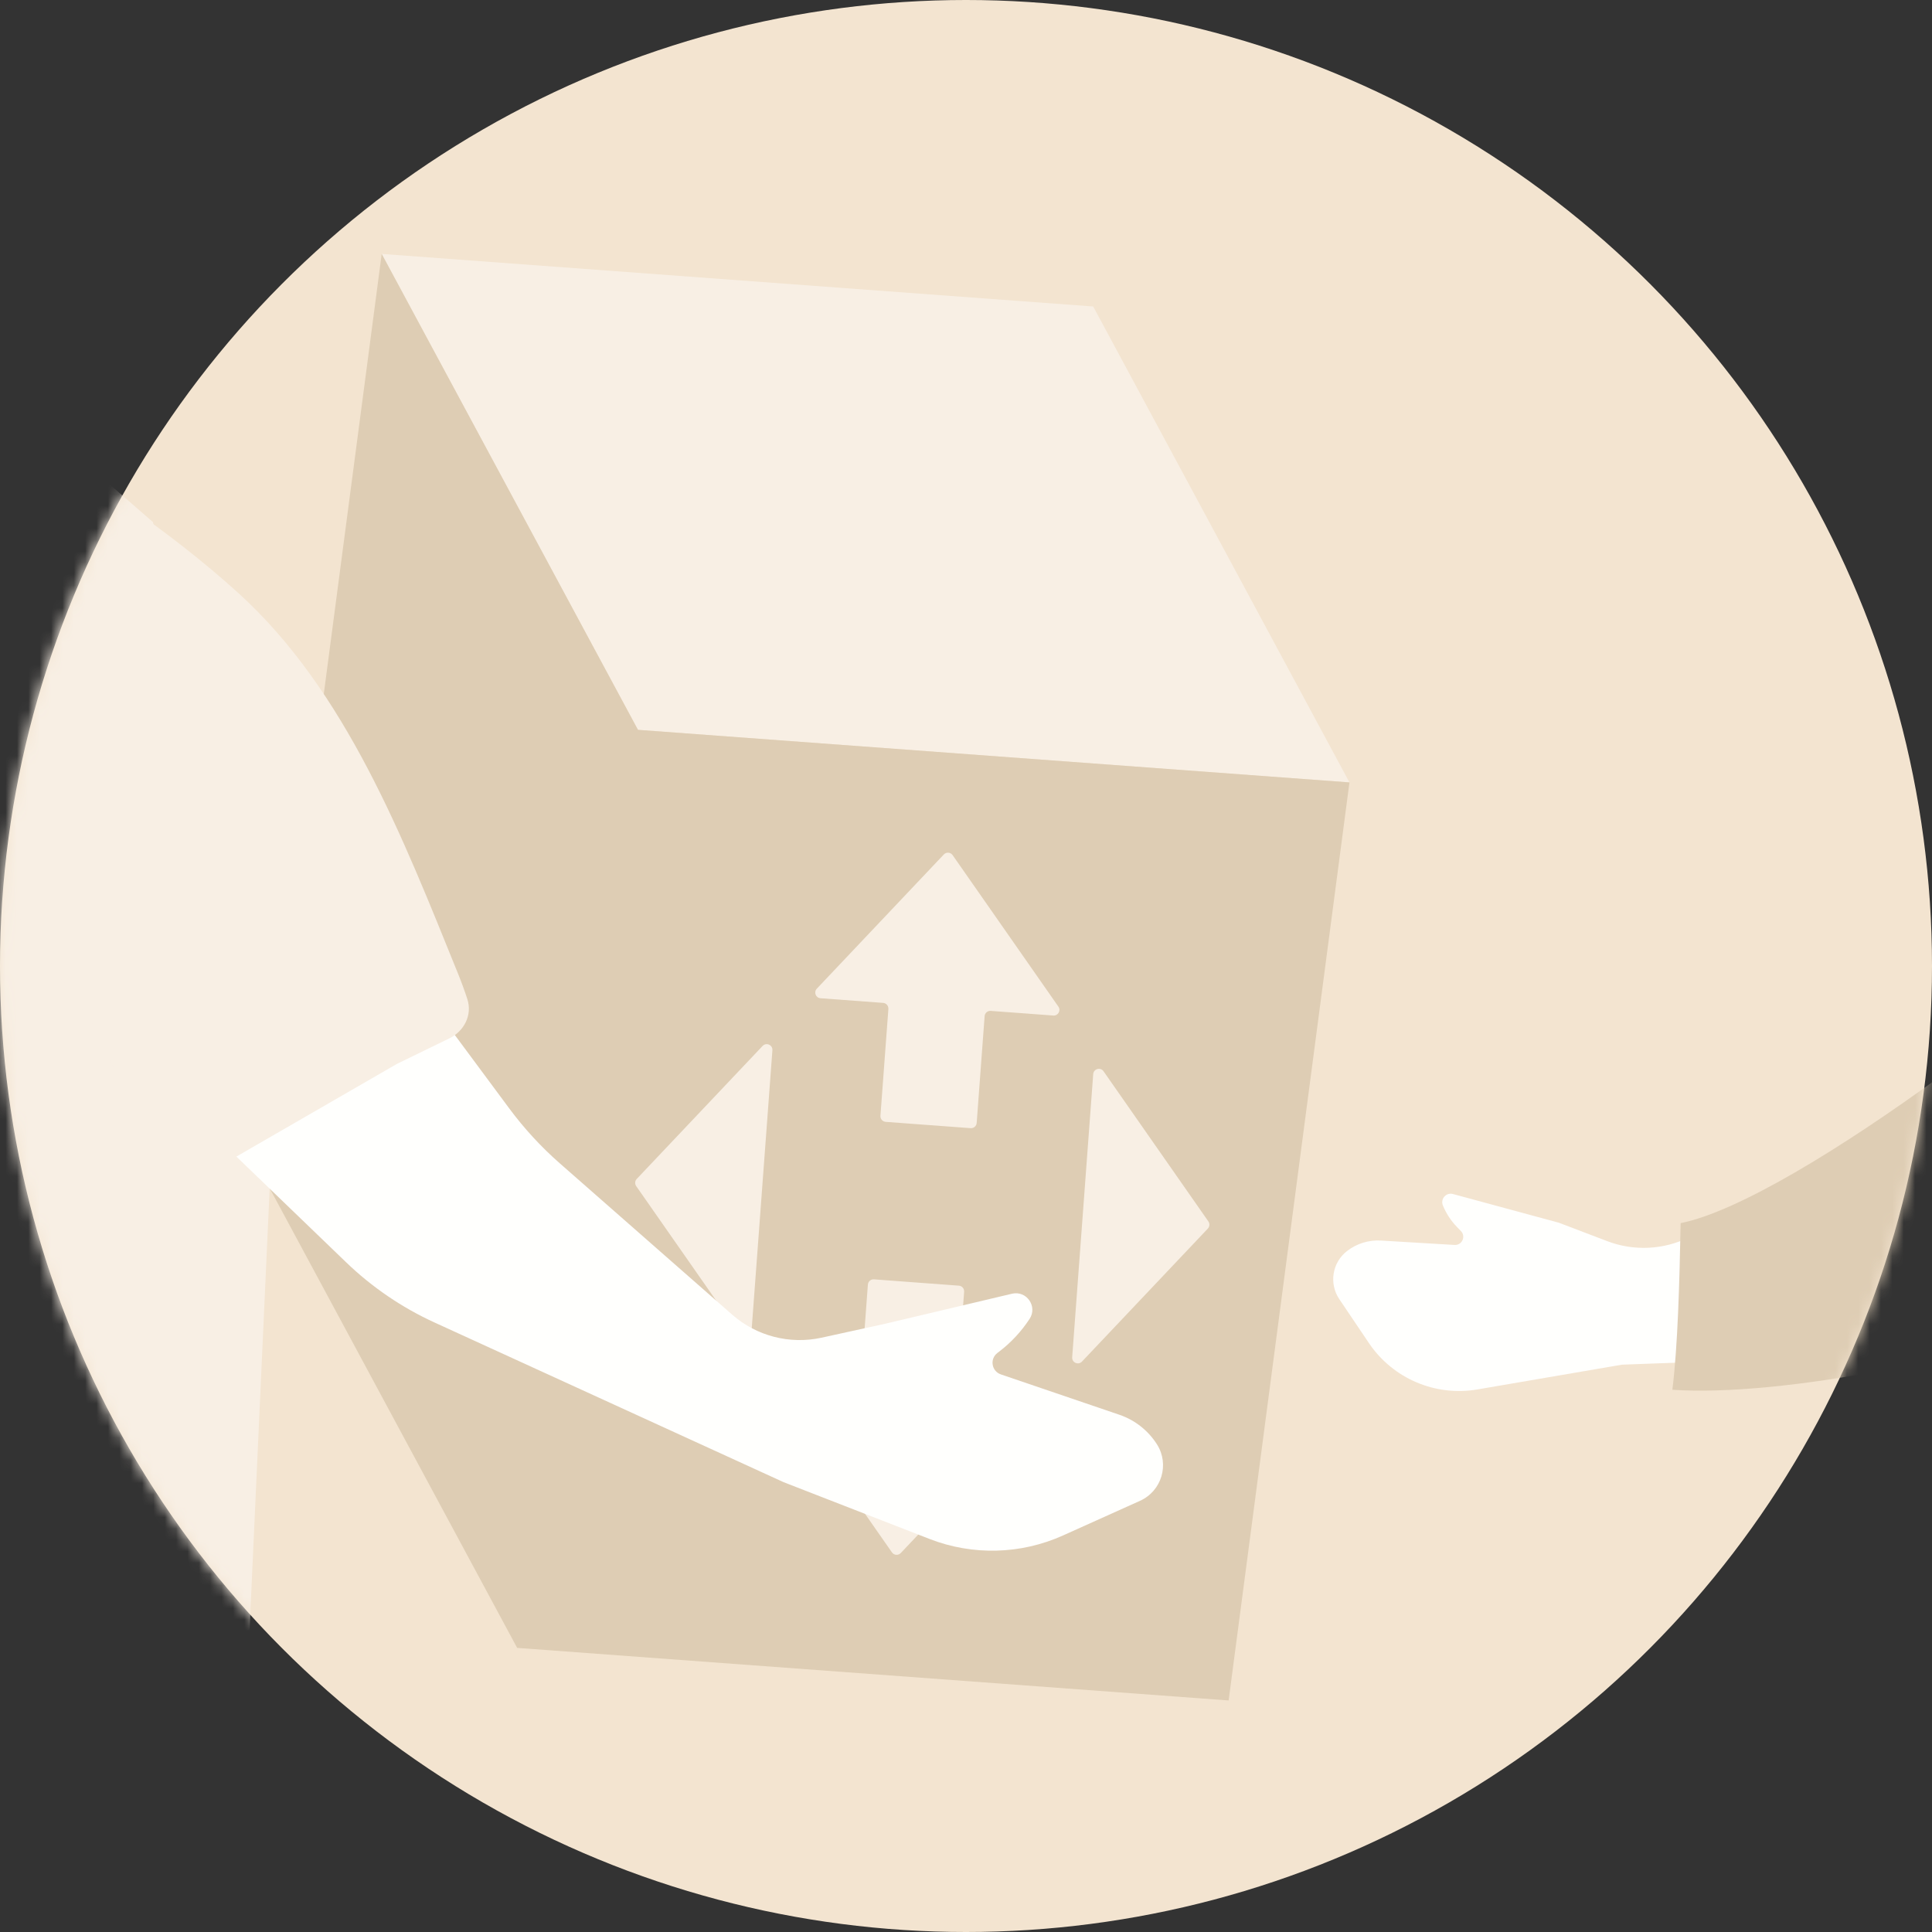 <svg width="170" height="170" viewBox="0 0 170 170" fill="none" xmlns="http://www.w3.org/2000/svg">
<rect x="0" y="0" width="170" height="170" fill="#333333" stroke="none"/>
<circle cx="85" cy="85" r="85" fill="#F3E4D0"/>
<mask id="mask0" mask-type="alpha" maskUnits="userSpaceOnUse" x="0" y="0" width="170" height="170">
<circle cx="85" cy="85" r="85" fill="#F3E4D0"/>
</mask>
<g mask="url(#mask0)">
<path d="M167.181 98.597L171.958 94.549L179.601 109.996C177.553 115.356 172.501 118.974 166.767 119.188L142.716 120.081L129.998 122.26C126.291 122.895 122.556 121.298 120.453 118.179L117.848 114.315C116.926 112.947 117.22 111.099 118.522 110.086C119.371 109.424 120.433 109.094 121.508 109.158L127.989 109.545C128.645 109.585 129.007 108.797 128.55 108.325L128.194 107.956C127.667 107.411 127.249 106.771 126.962 106.069C126.726 105.496 127.251 104.902 127.849 105.064L137.171 107.591L141.428 109.213C143.783 110.111 146.407 109.979 148.661 108.851L161.014 102.668C163.225 101.562 165.295 100.195 167.181 98.597Z" fill="#FFFFFD"/>
<path d="M147.154 122.287C147.628 118.47 147.779 112.955 147.883 107.626C157.969 105.601 184 85.604 192.5 76.104L197.5 98.604L184 115.104C175.284 119.338 156.629 122.954 147.154 122.287Z" fill="#DECDB4"/>
<path d="M96.191 26.968L118.741 68.845L56.137 64.22L33.587 22.343L96.191 26.968Z" fill="#F8EFE4"/>
<path d="M56.137 64.22L33.587 22.343L22.955 103.123L45.505 145L108.11 149.626L118.741 68.845L56.137 64.22Z" fill="#DECDB4"/>
<path fill-rule="evenodd" clip-rule="evenodd" d="M92.683 89.359C93.104 89.391 93.372 88.92 93.13 88.575L83.822 75.243C83.641 74.984 83.267 74.956 83.049 75.186L71.873 86.995C71.583 87.301 71.779 87.806 72.199 87.837L77.708 88.246C77.984 88.267 78.19 88.507 78.17 88.782L77.471 98.178C77.451 98.454 77.658 98.694 77.933 98.714L85.405 99.269C85.68 99.29 85.92 99.083 85.94 98.808L86.639 89.412C86.659 89.136 86.899 88.93 87.174 88.95L92.683 89.359Z" fill="#F8EFE4"/>
<path fill-rule="evenodd" clip-rule="evenodd" d="M90.109 124.005C90.529 124.036 90.725 124.541 90.435 124.847L79.258 136.656C79.041 136.886 78.667 136.858 78.485 136.598L69.177 123.267C68.936 122.922 69.204 122.451 69.624 122.482L75.133 122.892C75.409 122.912 75.649 122.706 75.669 122.43L76.367 113.034C76.388 112.758 76.628 112.552 76.903 112.572L84.375 113.128C84.65 113.148 84.857 113.388 84.836 113.663L84.138 123.06C84.118 123.335 84.324 123.575 84.6 123.595L90.109 124.005Z" fill="#F8EFE4"/>
<path d="M56.027 103.737C55.864 103.909 55.845 104.172 55.98 104.367L65.205 117.578C65.474 117.964 66.079 117.798 66.113 117.329L67.965 92.415C68 91.946 67.426 91.693 67.103 92.034L56.027 103.737Z" fill="#F8EFE4"/>
<path d="M106.327 107.475C106.463 107.669 106.443 107.933 106.28 108.105L95.205 119.807C94.881 120.149 94.308 119.896 94.343 119.427L96.194 94.513C96.229 94.044 96.834 93.878 97.103 94.264L106.327 107.475Z" fill="#F8EFE4"/>
<path d="M24 98.646L20.93 166L-20.878 158.508L-24 30H-4.878L13.463 45.942L24 98.646Z" fill="#F8EFE4"/>
<path d="M44.804 97.525L28.957 76.146L12.027 93.319L30.459 111.074C32.735 113.266 35.364 115.056 38.237 116.37L68.957 130.422L81.79 135.415C85.587 136.892 89.818 136.782 93.533 135.11L100.313 132.058C102.219 131.2 102.923 128.852 101.802 127.088C101.028 125.87 99.862 124.952 98.496 124.487L88.068 120.936C87.251 120.657 87.073 119.579 87.758 119.053L87.941 118.913C88.982 118.114 89.88 117.145 90.598 116.047C91.316 114.947 90.324 113.534 89.046 113.837L77.836 116.491L72.288 117.706C69.494 118.318 66.575 117.565 64.425 115.678L49.257 102.363C47.605 100.913 46.112 99.291 44.804 97.525Z" fill="#FFFFFD"/>
<path d="M40.286 85.631C40.601 86.41 40.885 87.178 41.126 87.926C41.569 89.297 40.851 90.728 39.556 91.359L34.92 93.617L15.503 104.827L8.1 90.09L-0.53 77.394L4.604 40.268C7.447 41.868 14.7 46.49 20.968 52.179C30.465 60.796 35.468 73.747 40.286 85.631Z" fill="#F8EFE4"/>
</g>
</svg>
